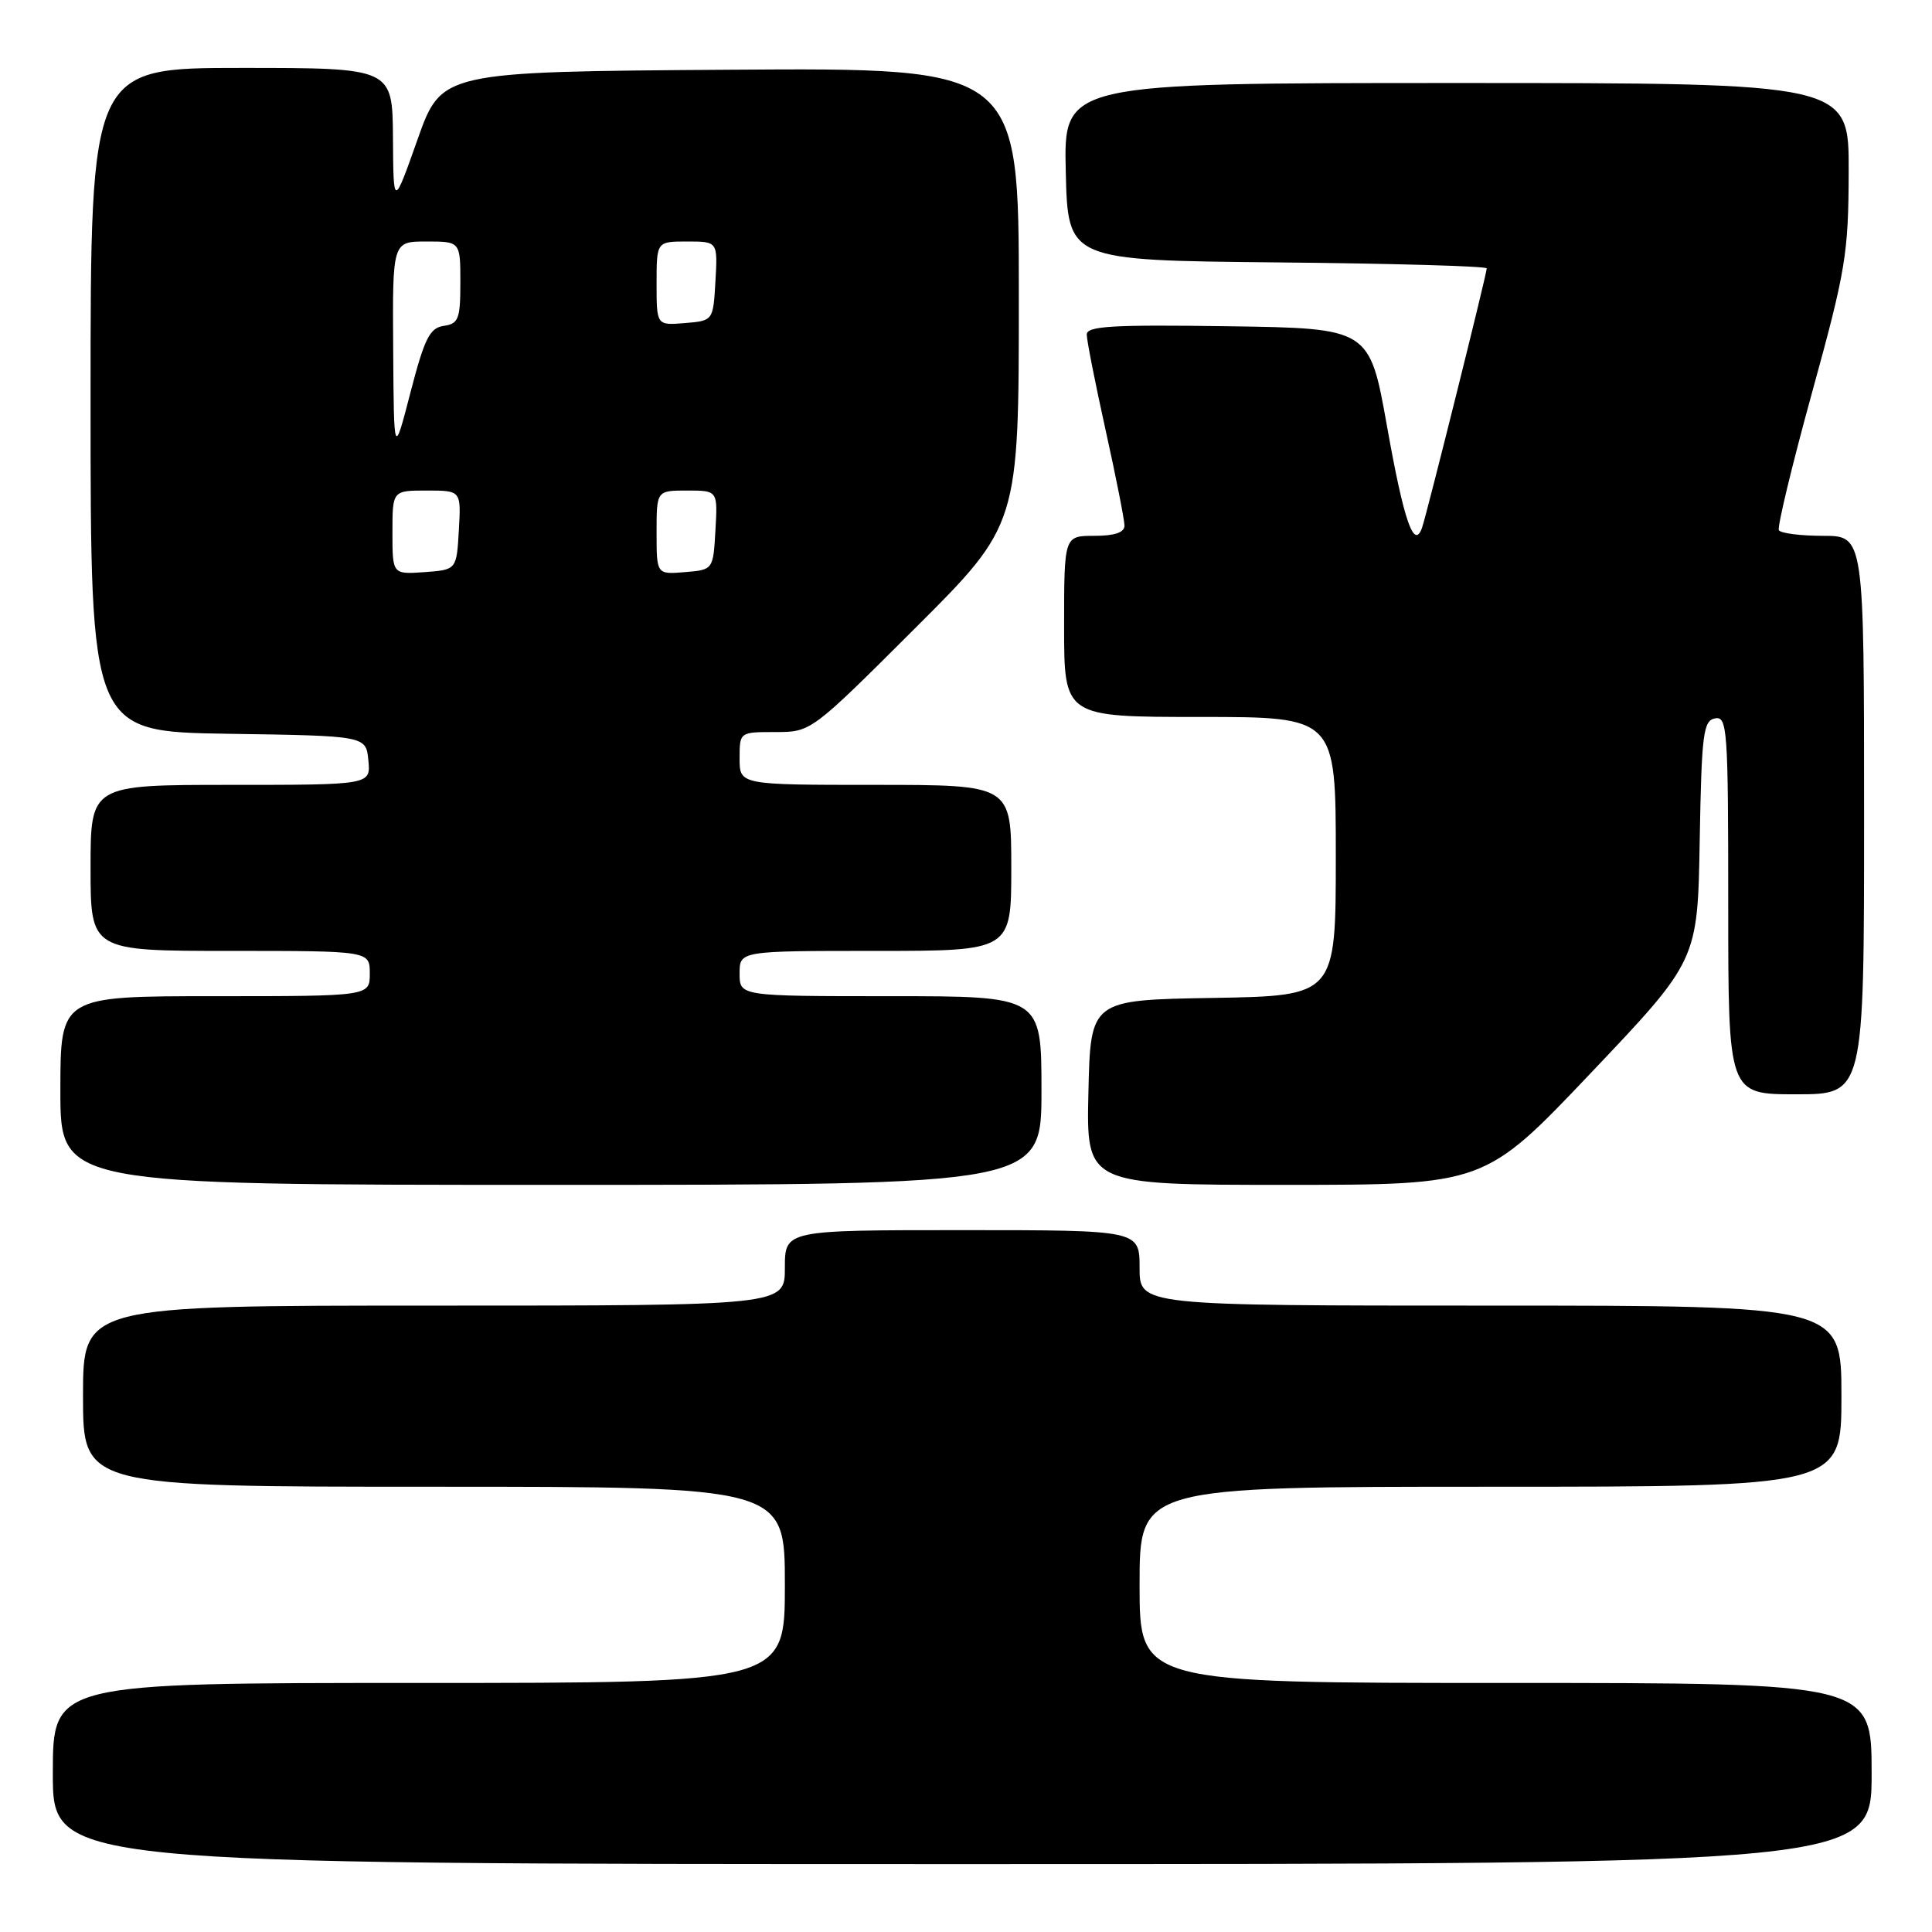 <?xml version="1.0" encoding="UTF-8" standalone="no"?>
<!DOCTYPE svg PUBLIC "-//W3C//DTD SVG 1.1//EN" "http://www.w3.org/Graphics/SVG/1.1/DTD/svg11.dtd" >
<svg xmlns="http://www.w3.org/2000/svg" xmlns:xlink="http://www.w3.org/1999/xlink" version="1.1" viewBox="0 0 256 256">
 <g >
 <path fill="currentColor"
d=" M 248.00 235.00 C 248.00 223.00 248.00 223.00 199.50 223.00 C 151.00 223.00 151.00 223.00 151.00 210.00 C 151.00 197.00 151.00 197.00 197.50 197.00 C 244.00 197.00 244.00 197.00 244.00 185.00 C 244.00 173.00 244.00 173.00 197.50 173.00 C 151.00 173.00 151.00 173.00 151.00 168.00 C 151.00 163.00 151.00 163.00 127.50 163.00 C 104.00 163.00 104.00 163.00 104.00 168.00 C 104.00 173.00 104.00 173.00 57.50 173.00 C 11.00 173.00 11.00 173.00 11.00 185.00 C 11.00 197.00 11.00 197.00 57.50 197.00 C 104.00 197.00 104.00 197.00 104.00 210.00 C 104.00 223.00 104.00 223.00 55.50 223.00 C 7.00 223.00 7.00 223.00 7.00 235.00 C 7.00 247.00 7.00 247.00 127.50 247.00 C 248.00 247.00 248.00 247.00 248.00 235.00 Z  M 138.00 144.50 C 138.00 132.00 138.00 132.00 118.00 132.00 C 98.00 132.00 98.00 132.00 98.00 129.00 C 98.00 126.00 98.00 126.00 116.00 126.00 C 134.00 126.00 134.00 126.00 134.00 115.00 C 134.00 104.00 134.00 104.00 116.00 104.00 C 98.00 104.00 98.00 104.00 98.00 100.50 C 98.00 97.00 98.00 97.00 102.74 97.00 C 107.47 97.00 107.47 97.00 121.24 83.26 C 135.00 69.53 135.00 69.53 135.00 39.25 C 135.00 8.98 135.00 8.98 96.75 9.24 C 58.50 9.50 58.50 9.50 55.32 18.50 C 52.13 27.50 52.13 27.50 52.07 18.25 C 52.00 9.00 52.00 9.00 32.00 9.00 C 12.00 9.00 12.00 9.00 12.00 52.98 C 12.00 96.95 12.00 96.95 30.25 97.23 C 48.50 97.50 48.50 97.50 48.81 100.75 C 49.13 104.00 49.13 104.00 30.56 104.00 C 12.00 104.00 12.00 104.00 12.00 115.00 C 12.00 126.00 12.00 126.00 30.50 126.00 C 49.00 126.00 49.00 126.00 49.00 129.00 C 49.00 132.00 49.00 132.00 28.50 132.00 C 8.00 132.00 8.00 132.00 8.00 144.50 C 8.00 157.00 8.00 157.00 73.00 157.00 C 138.00 157.00 138.00 157.00 138.00 144.50 Z  M 210.84 142.13 C 224.95 127.27 224.95 127.27 225.22 111.40 C 225.47 97.20 225.69 95.49 227.25 95.19 C 228.88 94.88 229.00 96.59 229.00 119.93 C 229.00 145.00 229.00 145.00 238.00 145.00 C 247.00 145.00 247.00 145.00 247.00 108.00 C 247.00 71.00 247.00 71.00 241.56 71.00 C 238.57 71.00 235.93 70.66 235.71 70.25 C 235.48 69.84 237.46 61.62 240.11 52.00 C 244.58 35.78 244.93 33.64 244.96 22.75 C 245.00 11.00 245.00 11.00 192.97 11.00 C 140.94 11.00 140.94 11.00 141.22 22.75 C 141.50 34.50 141.50 34.50 169.25 34.77 C 184.51 34.91 197.00 35.27 197.00 35.56 C 197.00 36.29 189.05 68.16 188.43 69.92 C 187.37 72.94 186.02 69.05 183.79 56.50 C 181.47 43.50 181.47 43.50 162.74 43.23 C 147.40 43.01 144.00 43.20 144.00 44.33 C 144.00 45.08 145.12 50.78 146.50 57.00 C 147.88 63.22 149.00 68.91 149.00 69.65 C 149.00 70.56 147.69 71.00 145.00 71.00 C 141.00 71.00 141.00 71.00 141.00 83.00 C 141.00 95.00 141.00 95.00 159.00 95.00 C 177.00 95.00 177.00 95.00 177.00 113.48 C 177.00 131.95 177.00 131.95 160.75 132.23 C 144.50 132.50 144.50 132.50 144.22 144.75 C 143.94 157.00 143.94 157.00 170.34 157.00 C 196.73 157.00 196.73 157.00 210.84 142.13 Z  M 52.00 70.56 C 52.00 65.00 52.00 65.00 56.55 65.00 C 61.10 65.00 61.10 65.00 60.80 70.25 C 60.50 75.50 60.50 75.50 56.25 75.81 C 52.00 76.11 52.00 76.11 52.00 70.56 Z  M 87.00 70.56 C 87.00 65.00 87.00 65.00 91.05 65.00 C 95.10 65.00 95.10 65.00 94.80 70.25 C 94.50 75.50 94.50 75.50 90.75 75.81 C 87.00 76.12 87.00 76.12 87.00 70.56 Z  M 52.10 46.25 C 52.00 32.00 52.00 32.00 56.50 32.00 C 61.00 32.00 61.00 32.00 61.00 37.43 C 61.00 42.26 60.76 42.90 58.80 43.18 C 56.94 43.45 56.25 44.83 54.39 52.00 C 52.19 60.50 52.19 60.50 52.10 46.25 Z  M 87.00 37.56 C 87.00 32.00 87.00 32.00 91.05 32.00 C 95.10 32.00 95.10 32.00 94.80 37.25 C 94.50 42.50 94.50 42.50 90.75 42.81 C 87.00 43.12 87.00 43.12 87.00 37.56 Z "/>
</g>
</svg>